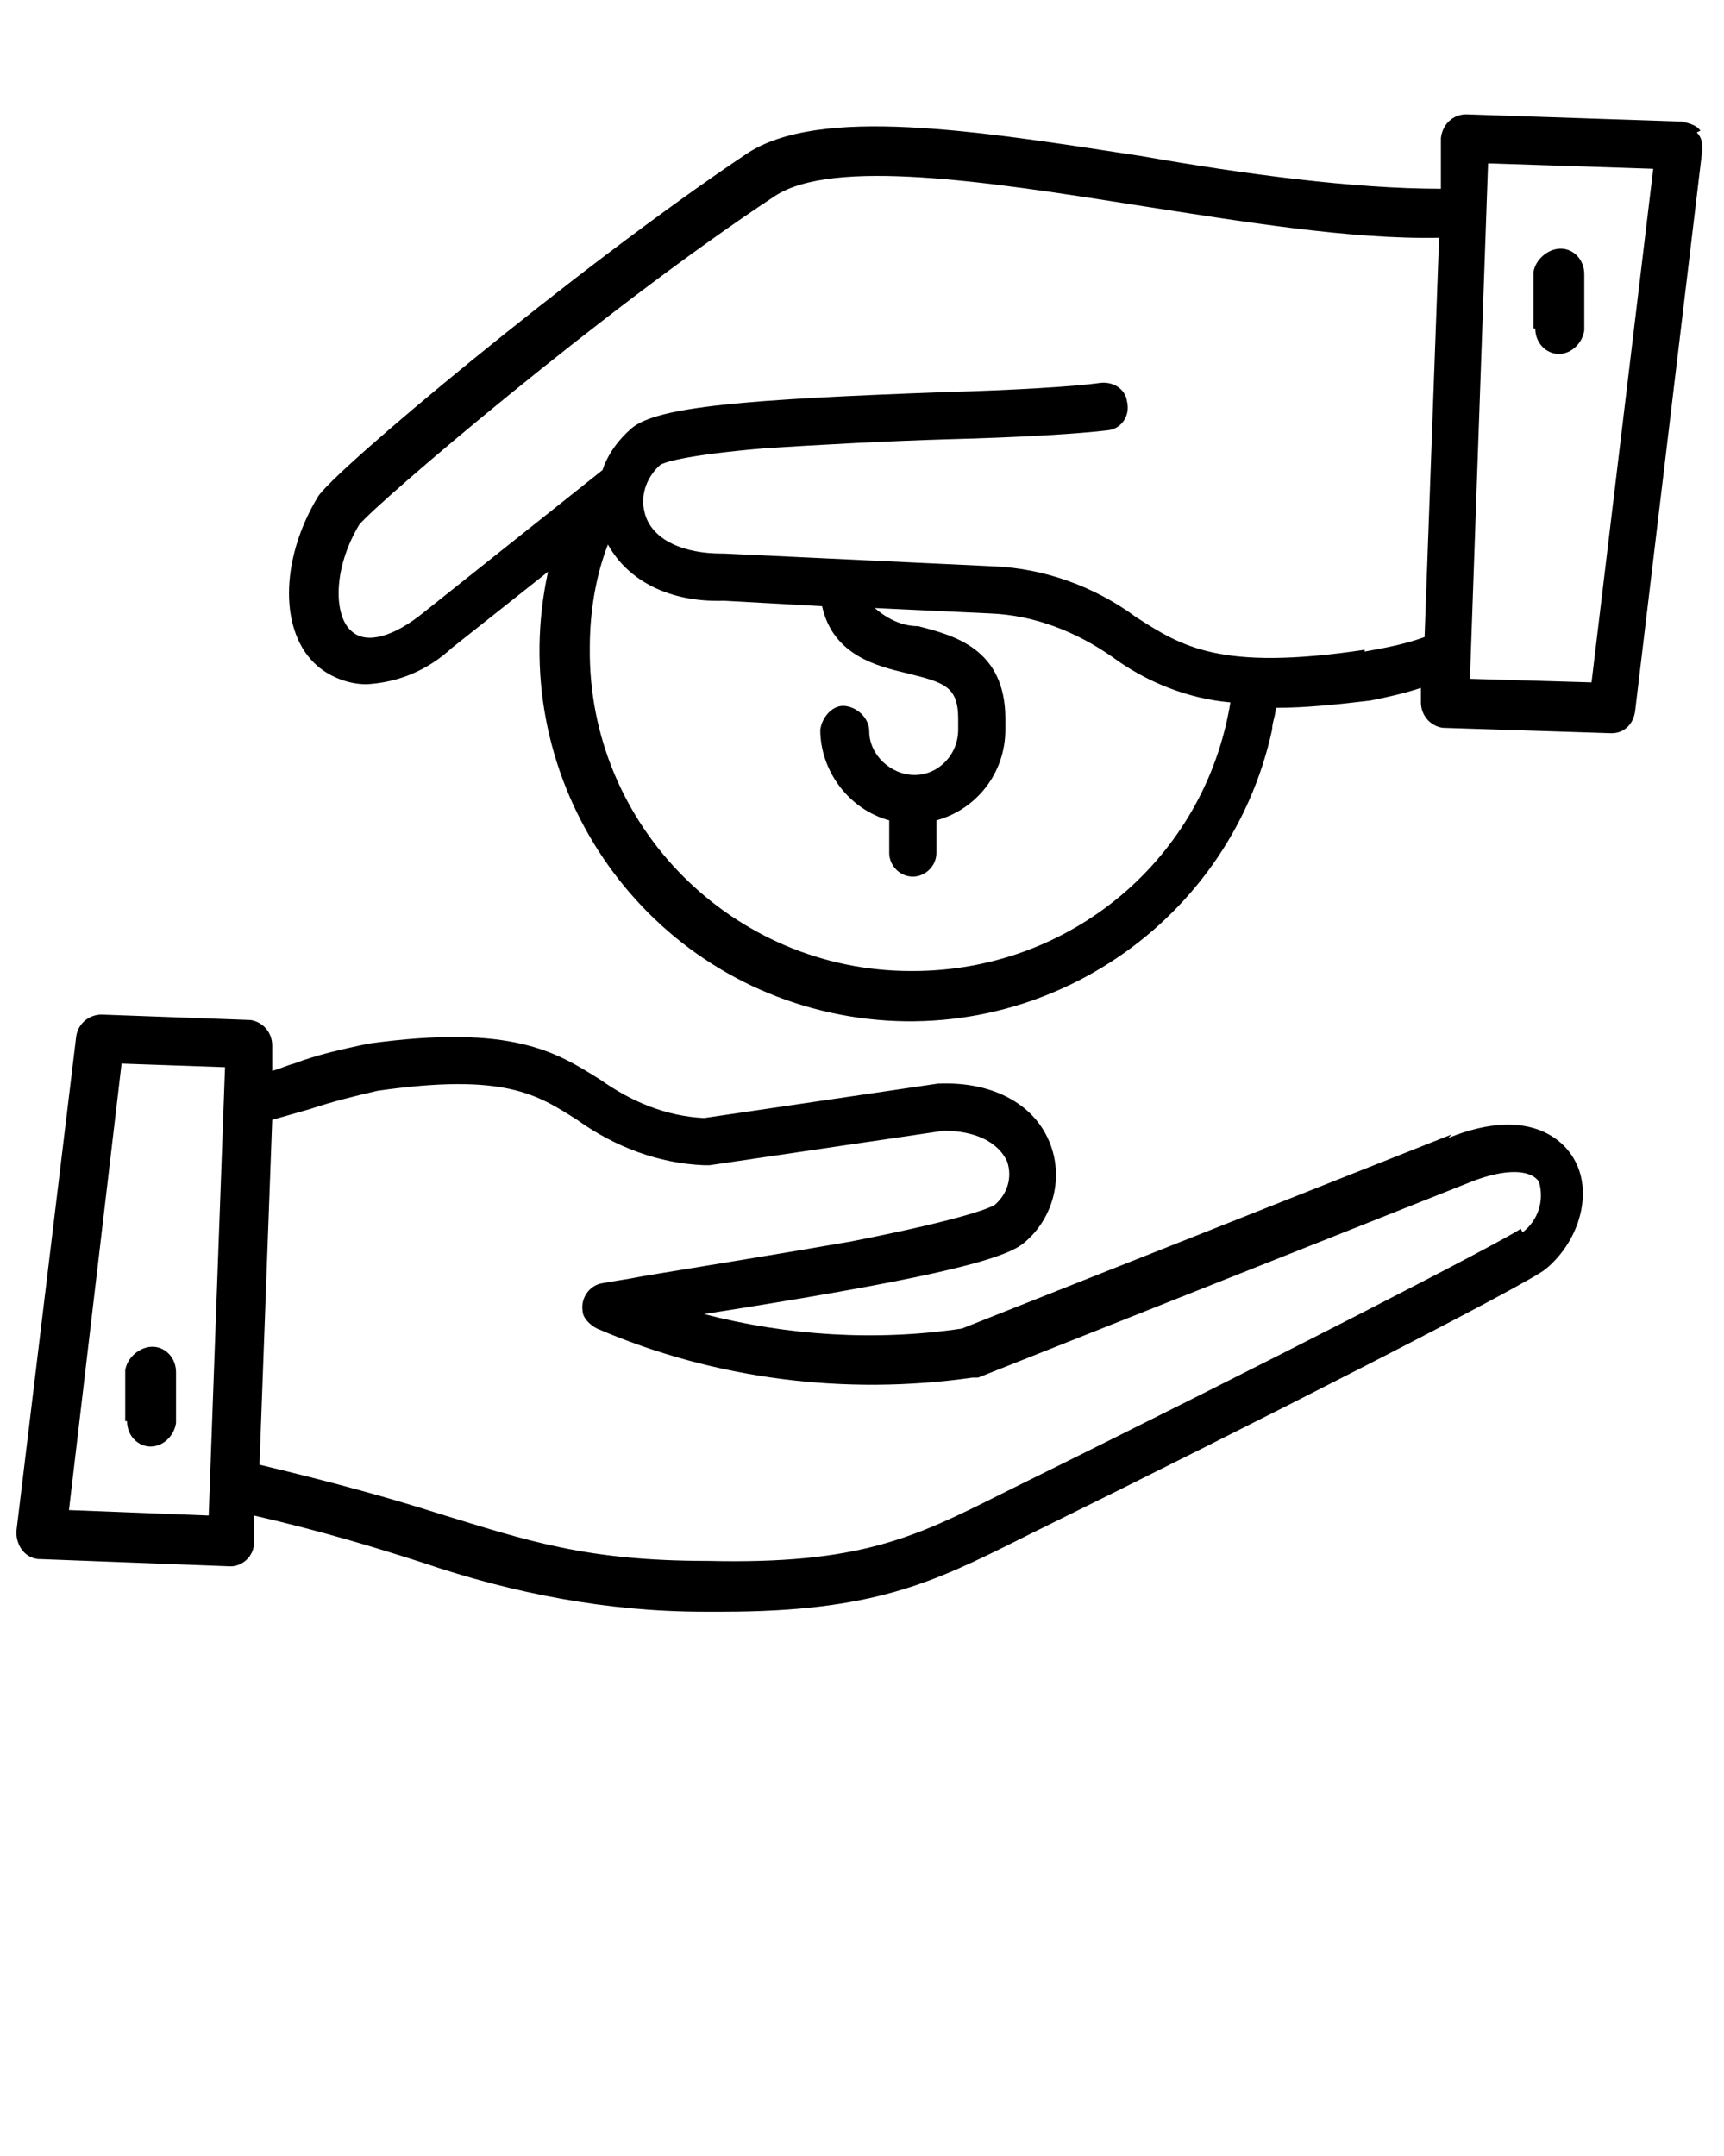 <?xml version="1.0" encoding="UTF-8"?>
<svg id="Layer_1" data-name="Layer 1" xmlns="http://www.w3.org/2000/svg" version="1.1" viewBox="0 0 95 118.8">
  <defs>
    <style>
      .cls-1 {
        fill: #000;
        stroke-width: 0px;
      }
    </style>
  </defs>
  <path class="cls-1" d="M93.7,7.2c-.2-.3-.6-.4-1-.5l-11.9-.4c-.7,0-1.3.5-1.4,1.3v2.8c-4.8,0-10.8-.8-16.5-1.8-9.1-1.4-17.8-2.8-21.8-.1-9.4,6.3-22.9,17.6-23.6,18.9-2.1,3.5-2.1,7.5,0,9.3.7.6,1.7,1,2.7,1,1.8-.1,3.4-.8,4.7-2l5.3-4.2c-2.4,11,4.6,21.9,15.6,24.3,11,2.4,21.9-4.6,24.3-15.6,0-.4.2-.8.2-1.2,1.7,0,3.5-.2,5.2-.4,1-.2,1.9-.4,2.8-.7v.8c0,.7.5,1.3,1.2,1.4l9.3.3h0c.7,0,1.2-.5,1.3-1.2l3.7-30.9c0-.4,0-.7-.3-1ZM50.2,53.5c-9.8,0-17.8-8-17.7-17.8,0-1.9.3-3.9,1-5.7,1.1,2,3.4,3.2,6.4,3.1l5.4.3c.6,2.7,3,3.3,4.7,3.7,2,.5,2.8.7,2.8,2.5v.6c0,1.4-1.1,2.5-2.4,2.5s-2.5-1.1-2.5-2.4c0,0,0,0,0,0,0-.7-.6-1.3-1.3-1.4s-1.3.6-1.4,1.3c0,0,0,0,0,0,0,2.3,1.6,4.4,3.8,5v1.8c0,.7.6,1.3,1.3,1.3s1.3-.6,1.3-1.3v-1.8c2.2-.6,3.8-2.6,3.8-5v-.6c0-3.9-2.9-4.6-4.8-5.1-.9,0-1.7-.4-2.4-1l6.4.3c2.4.1,4.7,1,6.7,2.4,1.9,1.4,4.2,2.3,6.5,2.5-1.4,8.6-8.8,14.8-17.5,14.8ZM75.2,35.8c-8,1.2-10.1-.2-12.6-1.8-2.3-1.7-5.1-2.7-7.9-2.8h0l-14.8-.7h-.1c-2.1,0-3.7-.7-4.2-2-.4-1.1,0-2.2.8-2.9.2-.1,1.1-.5,5.7-.9,3.1-.2,6.8-.4,10.2-.5,3.9-.1,7.2-.3,8.8-.5.7-.1,1.2-.8,1-1.6-.1-.7-.8-1.1-1.5-1-1.4.2-4.8.4-8.4.5-11.1.4-16,.8-17.4,2-.7.6-1.3,1.4-1.6,2.3l-9.8,7.8c-1.7,1.4-3.2,1.8-4,1.1-1-.8-1.1-3.4.4-5.9,1.1-1.3,13.5-11.9,22.9-18.1,3.2-2.1,11.7-.8,19.9.5,5.8.9,11.8,1.9,16.7,1.8l-.8,22c-1.1.4-2.2.6-3.3.8ZM87.8,37.6l-6.8-.2,1-28.4,9.1.3-3.4,28.3ZM84.5,18.1v-3.1c.1-.7.8-1.3,1.5-1.3.7,0,1.3.6,1.3,1.4v3.1c-.1.7-.7,1.3-1.4,1.3h0c-.7,0-1.3-.6-1.3-1.4,0,0,0,0,0,0h0ZM80,62.5l-27,10.7c-4.7.7-9.6.4-14.2-.8,11.5-1.8,16.4-2.9,17.6-3.9,1.6-1.3,2.2-3.5,1.5-5.4-.8-2.2-3.1-3.5-6.1-3.4,0,0,0,0-.1,0l-12.9,1.9c-2.1-.1-4-.9-5.7-2.1-2.4-1.5-4.8-3.1-12.8-2-1.4.3-2.8.6-4.1,1.1-.4.1-.8.3-1.2.4v-1.4c0-.7-.5-1.3-1.2-1.4l-8.2-.3c-.7,0-1.3.5-1.4,1.2l-3.3,27.3c0,.7.4,1.4,1.2,1.5,0,0,0,0,.1,0l10.5.4h0c.7,0,1.3-.6,1.3-1.3v-1.5c3.9.9,6.8,1.8,9.3,2.6,5,1.7,10.2,2.7,15.5,2.7.3,0,.7,0,1,0,8.3,0,11.6-1.6,16.4-4l.6-.3c12.4-6.1,27.5-13.8,28.4-14.6,1.9-1.6,2.6-4.3,1.5-6.1-.4-.7-2.2-3-6.9-1.1h0ZM11.5,83.5l-7.7-.3,2.9-24.6,5.7.2-.9,24.7ZM83.8,67.7c-1,.7-13.4,7.1-28,14.3l-.6.3c-4.8,2.4-7.8,3.9-16.2,3.7-6.7,0-9.9-1.1-14.8-2.6-2.5-.8-5.7-1.7-9.9-2.7l.7-19c.7-.2,1.4-.4,2.1-.6,1.2-.4,2.4-.7,3.7-1,7-1,8.8.2,11,1.6,2.1,1.5,4.5,2.4,7,2.5.1,0,.2,0,.3,0l12.9-1.9c1.7,0,3,.6,3.5,1.7.3.9,0,1.8-.7,2.4-.2.1-1.3.7-7.9,2-4,.7-8.4,1.4-11.4,1.9-1,.2-1.8.3-2.3.4-.7.1-1.2.8-1.1,1.5,0,.4.4.8.8,1,6.5,2.8,13.7,3.7,20.7,2.7.1,0,.2,0,.3,0l27.2-10.8c1.8-.7,3.2-.7,3.7,0,.3,1,0,2.1-.9,2.8ZM6.9,78.3v-2.8c.1-.7.8-1.3,1.5-1.3.7,0,1.3.6,1.3,1.4v2.8c-.1.7-.7,1.3-1.4,1.3h0c-.7,0-1.3-.6-1.3-1.4,0,0,0,0,0,0Z"/>
</svg>